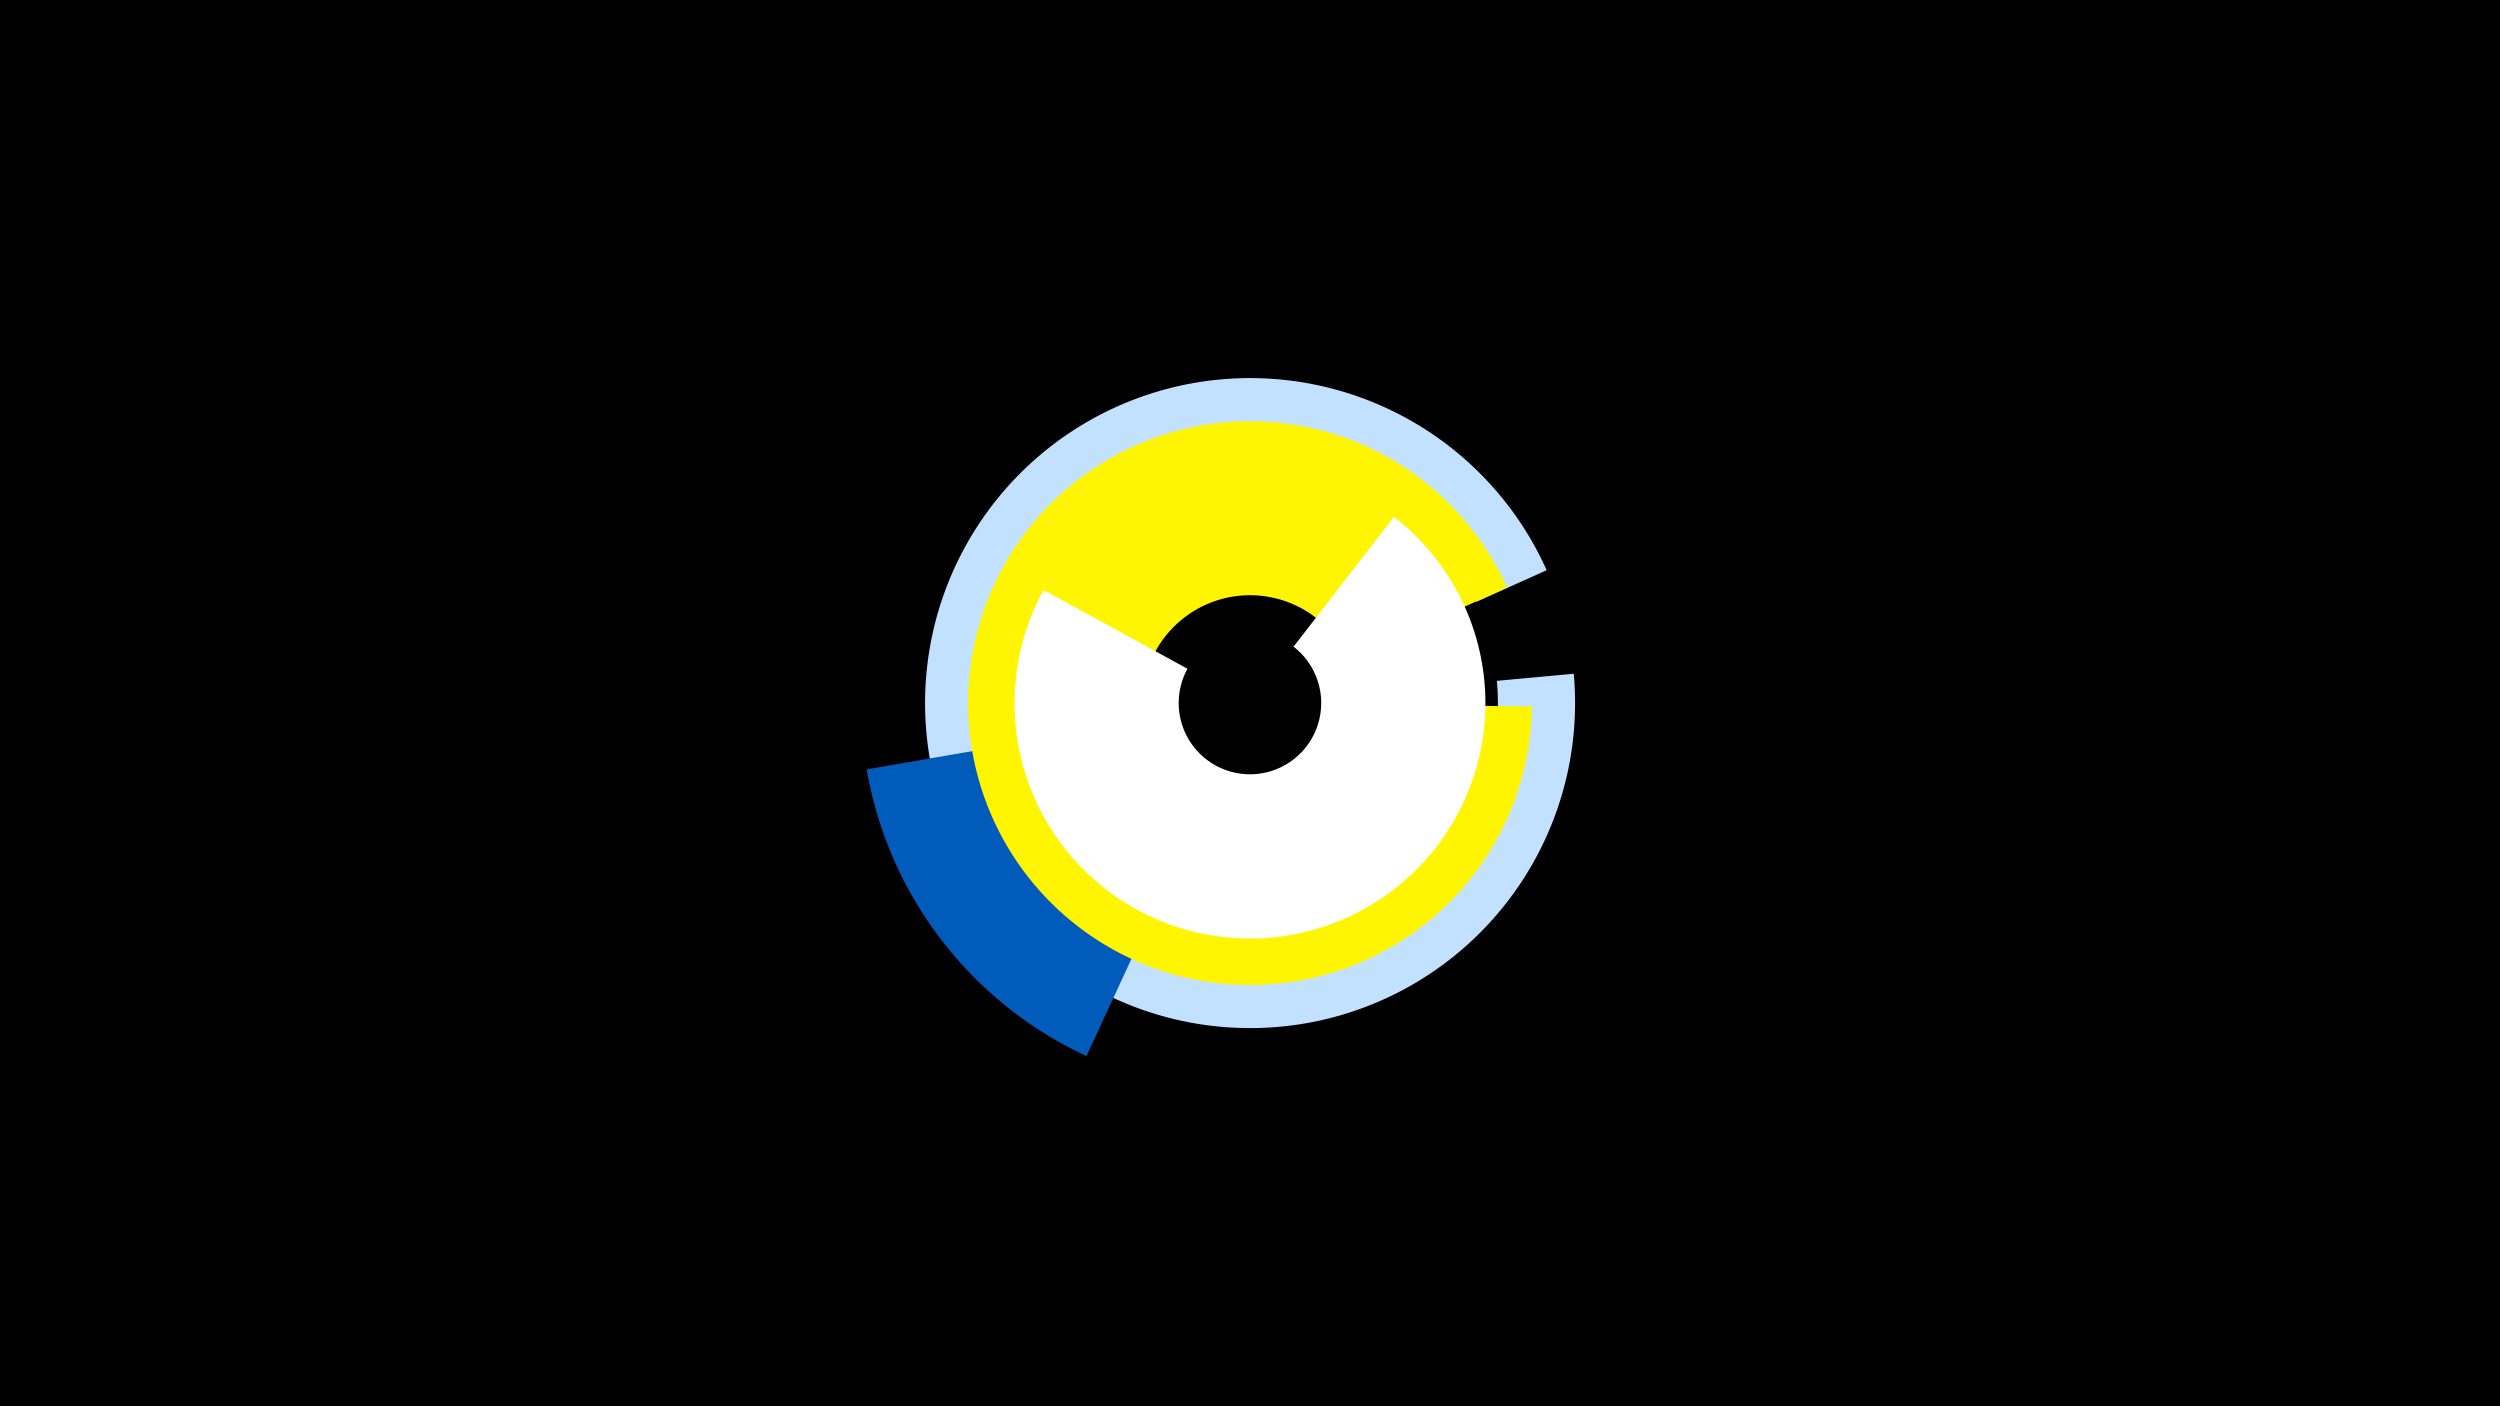 <svg width="1200" height="675" viewBox="-500 -500 1200 675" xmlns="http://www.w3.org/2000/svg"><title>19188-9984340430</title><path d="M-500-500h1200v675h-1200z" fill="#000"/><path d="M255.4-176.6a156 156 0 1 1-13-49.7l-33.8 15.2a119 119 0 1 0 9.9 37.9z" fill="#c2e1ff"/><path d="M21.5 6.9a186.7 186.7 0 0 1-105.5-137.6l101.4-17.5a83.9 83.9 0 0 0 47.3 61.8z" fill="#005bbb"/><path d="M235.3-160.9a135.3 135.3 0 1 1-11.9-57.1l-76.2 34.3a51.7 51.7 0 1 0 4.5 21.8z" fill="#fff500"/><path d="M169.1-251.9a113 113 0 1 1-168.2 35.1l69.1 37.8a34.2 34.2 0 1 0 50.9-10.6z" fill="#fff"/></svg>